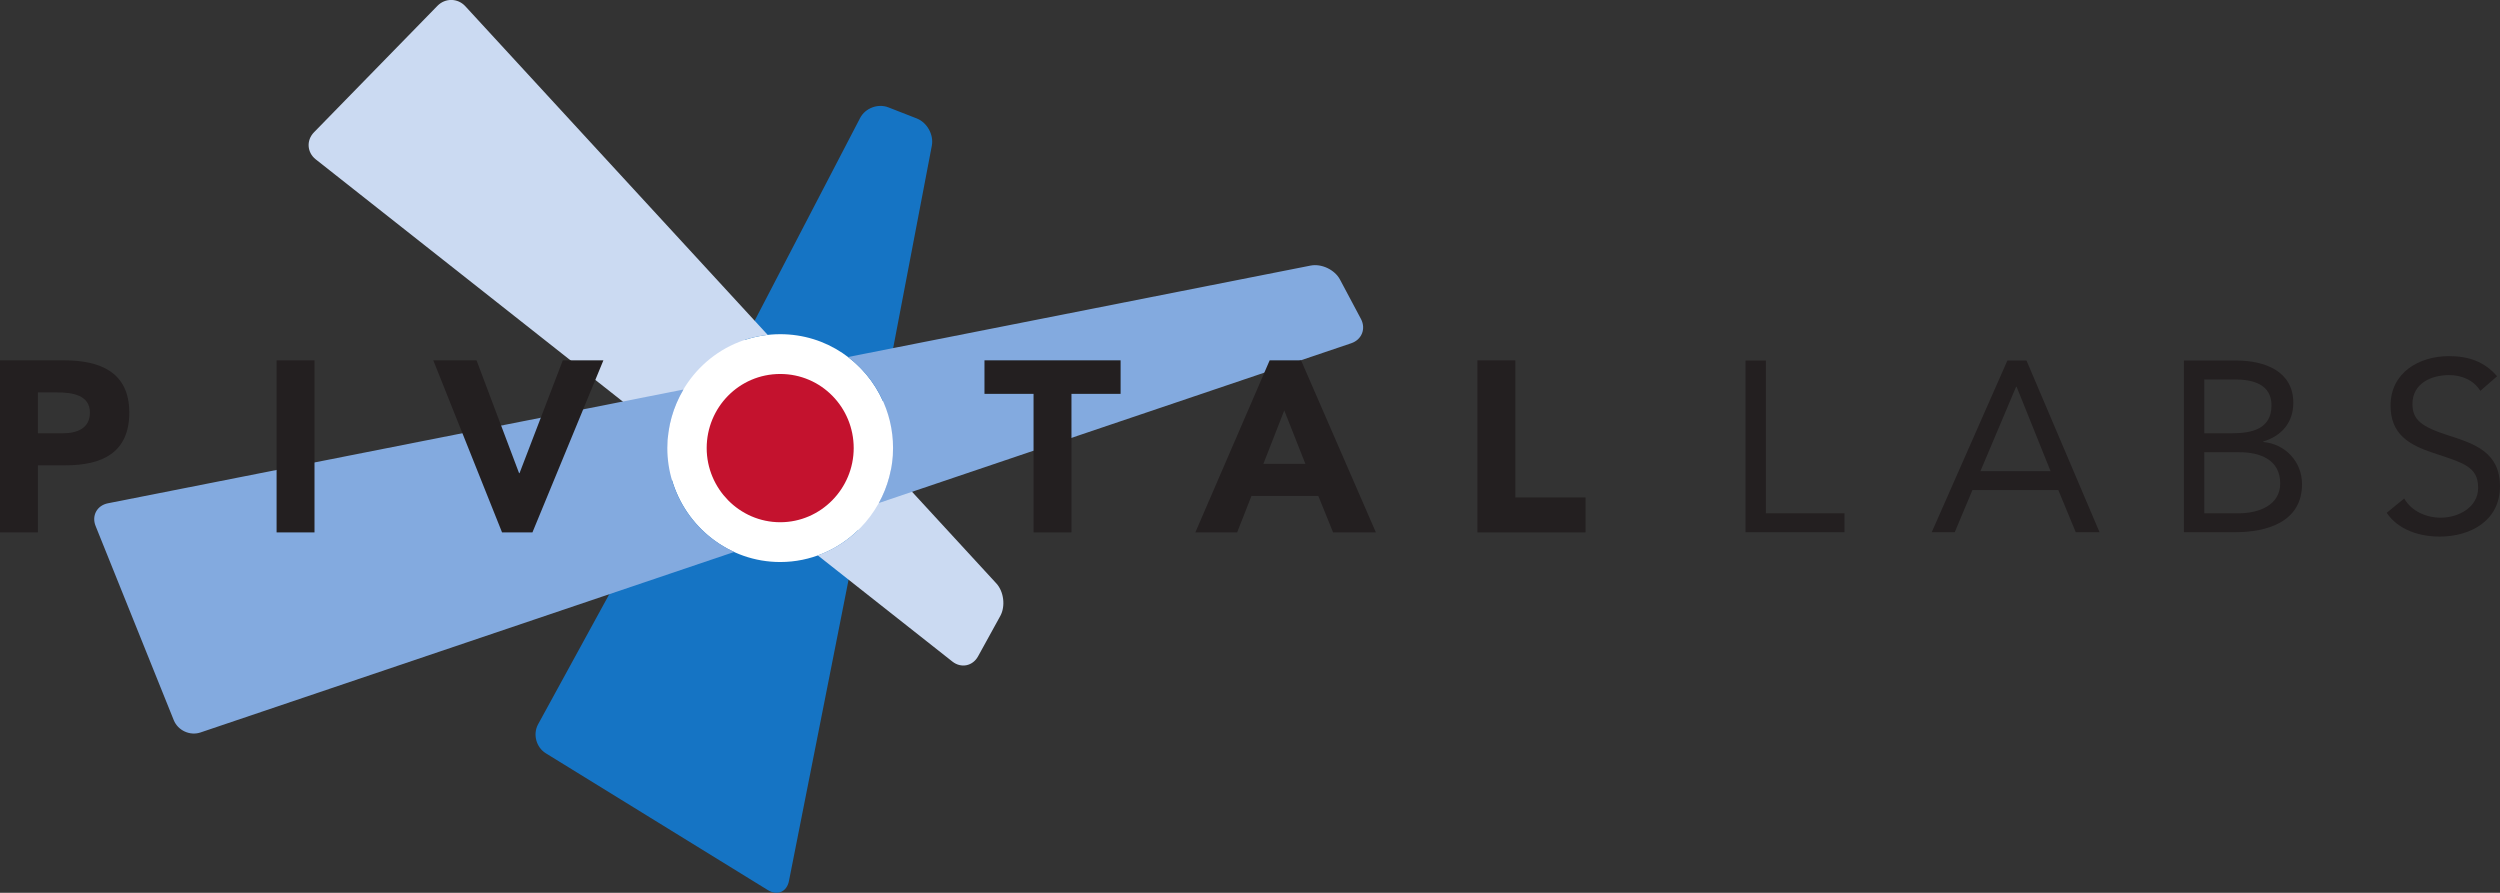 <?xml version="1.0" encoding="UTF-8" standalone="no"?>
<!-- Created with Inkscape (http://www.inkscape.org/) -->

<svg
   xmlns:dc="http://purl.org/dc/elements/1.1/"
   xmlns:cc="http://creativecommons.org/ns#"
   xmlns:rdf="http://www.w3.org/1999/02/22-rdf-syntax-ns#"
   xmlns:svg="http://www.w3.org/2000/svg"
   xmlns="http://www.w3.org/2000/svg"
   xmlns:inkscape="http://www.inkscape.org/namespaces/inkscape"
   version="1.1"
   width="308.587"
   height="110.2"
   id="svg2"
   xml:space="preserve"><rect width="100%" height="100%" fill="#333333" stroke="none"/><defs
     id="defs6"><clipPath
       id="clipPath18"><path
         d="M 0,881.641 0,0 l 2468.68,0 0,881.641 -2468.68,0 z"
         inkscape:connector-curvature="0"
         id="path20" /></clipPath></defs><g
     transform="matrix(1.25,0,0,-1.25,0,110.2)"
     id="g10"><g
       transform="scale(0.1,0.1)"
       id="g12"><g
         id="g14"><g
           clip-path="url(#clipPath18)"
           id="g16"><path
             d="m 891.852,441.152 c 0,-68.007 -55.129,-123.125 -123.129,-123.125 -68.004,0 -123.133,55.118 -123.133,123.125 0,68.004 55.129,123.129 123.133,123.129 68,0 123.129,-55.125 123.129,-123.129"
             inkscape:connector-curvature="0"
             id="path22"
             style="fill:#ffffff;fill-opacity:1;fill-rule:nonzero;stroke:none" /><path
             d="M 905.277,764.633 877.23,775.59 c -10.253,4 -22.792,-0.711 -27.871,-10.473 L 735.277,545.855 c 11.035,3.676 22.836,5.739 35.196,5.739 45.679,0 84.144,-27.375 101.48,-66.223 l 48.207,252.348 c 2.07,10.808 -4.629,22.918 -14.883,26.914 z M 663.492,407.891 531.156,166.008 c -5.078,-9.758 -1.57,-22.461 7.793,-28.235 L 758.316,2.609 c 9.364,-5.773 18.719,-1.652 20.782,9.16 L 847.699,358.41 c -20.011,-19.582 -47.179,-31.797 -77.226,-31.797 -50.825,0 -93.493,34.746 -106.981,81.278"
             inkscape:connector-curvature="0"
             id="path24"
             style="fill:#1574c4;fill-opacity:1;fill-rule:nonzero;stroke:none" /><path
             d="M 983.852,305.508 879.879,418.516 c -7.356,-39.422 -35.336,-71.993 -72.363,-85.332 L 940.453,228.32 c 8.633,-6.804 20.039,-4.5 25.352,5.137 l 21.933,39.824 c 5.313,9.629 3.567,24.129 -3.886,32.227 z M 431.977,875.855 310.043,750.941 c -7.68,-7.871 -6.902,-19.886 1.734,-26.699 L 659.52,449.934 c 4.957,52.586 45.746,95.136 98.585,100.945 l -298.617,324.57 c -7.445,8.098 -19.832,8.278 -27.511,0.406"
             inkscape:connector-curvature="0"
             id="path26"
             style="fill:#cbdaf2;fill-opacity:1;fill-rule:nonzero;stroke:none" /><path
             d="m 1343.87,566.715 -20.67,38.847 c -5.17,9.711 -18.22,15.915 -29.02,13.778 L 837.324,529.043 c 27.133,-20.602 44.535,-53.309 44.535,-89.906 0,-19.575 -5.105,-38.09 -14.004,-54.254 l 466.465,157.769 c 10.42,3.52 14.72,14.352 9.55,24.063 z M 658.984,439.137 c 0,21.09 5.86,40.843 15.926,57.808 L 106.559,384.609 C 95.766,382.48 90.297,372.383 94.41,362.188 L 171.582,170.461 c 4.109,-10.207 15.996,-15.676 26.414,-12.149 L 725,336.562 c -38.926,17.747 -66.016,57.344 -66.016,102.575"
             inkscape:connector-curvature="0"
             id="path28"
             style="fill:#83aadf;fill-opacity:1;fill-rule:nonzero;stroke:none" /><path
             d="m 770.453,504.805 c 36.406,0 65.059,-29.707 65.059,-65.684 0,-35.84 -29.063,-65.723 -65.059,-65.723 -36.035,0 -65.121,29.883 -65.121,65.723 0,35.977 28.656,65.684 65.121,65.684"
             inkscape:connector-curvature="0"
             id="path30"
             style="fill:#c4122e;fill-opacity:1;fill-rule:nonzero;stroke:none" /><path
             d="m 770.453,504.805 c 36.406,0 65.059,-29.707 65.059,-65.684 0,-35.84 -29.063,-65.723 -65.059,-65.723 -36.035,0 -65.121,29.883 -65.121,65.723 0,35.977 28.656,65.684 65.121,65.684 z"
             inkscape:connector-curvature="0"
             id="path32"
             style="fill:none;stroke:#c4122e;stroke-width:15;stroke-linecap:butt;stroke-linejoin:miter;stroke-miterlimit:4;stroke-opacity:1;stroke-dasharray:none" /><path
             d="m 37.422,453.77 24.961,0 c 13.223,0 26.406,4.57 26.406,20.39 0,17.52 -17.754,19.922 -32.148,19.922 l -19.219,0 0,-40.312 z M 0,525.781 l 63.125,0 c 35.273,0 64.551,-11.289 64.551,-51.621 0,-39.824 -27.129,-52.051 -62.891,-52.051 l -27.363,0 0,-66.25 -37.422,0 0,169.922"
             inkscape:connector-curvature="0"
             id="path34"
             style="fill:#231f20;fill-opacity:1;fill-rule:nonzero;stroke:none" /><path
             d="m 273.125,355.859 37.441,0 0,169.922 -37.441,0 0,-169.922 z"
             inkscape:connector-curvature="0"
             id="path36"
             style="fill:#231f20;fill-opacity:1;fill-rule:nonzero;stroke:none" /><path
             d="m 427.852,525.781 42.714,0 41.993,-111.367 0.488,0 42.715,111.367 40.078,0 -70.078,-169.922 -30,0 -67.91,169.922"
             inkscape:connector-curvature="0"
             id="path38"
             style="fill:#231f20;fill-opacity:1;fill-rule:nonzero;stroke:none" /><path
             d="m 1020.61,492.676 -48.458,0 0,33.105 134.418,0 0,-33.105 -48.52,0 0,-136.817 -37.44,0 0,136.817"
             inkscape:connector-curvature="0"
             id="path40"
             style="fill:#231f20;fill-opacity:1;fill-rule:nonzero;stroke:none" /><path
             d="m 1268.19,476.328 -20.63,-52.793 41.49,0 -20.86,52.793 z m -14.42,49.453 31,0 73.89,-169.922 -42.25,0 -14.61,36.016 -66.01,0 -14.14,-36.016 -41.29,0 73.41,169.922"
             inkscape:connector-curvature="0"
             id="path42"
             style="fill:#231f20;fill-opacity:1;fill-rule:nonzero;stroke:none" /><path
             d="m 1458.91,525.781 37.44,0 0,-135.39 69.36,0 0,-34.532 -106.8,0 0,169.922"
             inkscape:connector-curvature="0"
             id="path44"
             style="fill:#231f20;fill-opacity:1;fill-rule:nonzero;stroke:none" /><path
             d="m 1723.68,525.586 20.09,0 0,-150.859 77.6,0 0,-18.672 -97.69,0 0,169.531"
             inkscape:connector-curvature="0"
             id="path46"
             style="fill:#231f20;fill-opacity:1;fill-rule:nonzero;stroke:none" /><path
             d="m 1991.35,499.707 -0.49,0 -35.21,-83.32 69.22,0 -33.52,83.32 z m -9.1,25.879 18.87,0 72.13,-169.531 -23.5,0 -17.21,41.64 -84.8,0 -17.46,-41.64 -22.74,0 74.71,169.531"
             inkscape:connector-curvature="0"
             id="path48"
             style="fill:#231f20;fill-opacity:1;fill-rule:nonzero;stroke:none" /><path
             d="m 2176.67,374.727 34.02,0 c 19.65,0 40.96,7.91 40.96,29.472 0,23.672 -20.1,30.84 -40.47,30.84 l -34.51,0 0,-60.312 z m 0,79.043 27.81,0 c 18.88,0 38.57,4.082 38.57,27.519 0,20.82 -18.22,25.625 -36.44,25.625 l -29.94,0 0,-53.144 z m -20.1,71.816 51.74,0 c 28,0 56.28,-10.527 56.28,-41.641 0,-19.648 -11.52,-32.851 -29.7,-38.32 l 0,-0.508 c 21.79,-1.894 38.32,-19.375 38.32,-41.64 0,-37.383 -34.73,-47.422 -66.1,-47.422 l -50.54,0 0,169.531"
             inkscape:connector-curvature="0"
             id="path50"
             style="fill:#231f20;fill-opacity:1;fill-rule:nonzero;stroke:none" /><path
             d="m 2449.28,495.625 c -6.7,10.82 -18.69,15.586 -30.94,15.586 -17.65,0 -36.09,-8.359 -36.09,-28.496 0,-15.527 8.56,-22.481 35.67,-31.153 26.3,-8.339 50.76,-16.953 50.76,-50.234 0,-33.808 -28.95,-49.609 -59.65,-49.609 -19.63,0 -40.69,6.445 -52.21,23.476 l 17.27,14.141 c 7.15,-12.441 21.56,-18.945 36.15,-18.945 17.25,0 36.87,10.117 36.87,29.472 0,20.86 -14.12,24.434 -44.29,34.473 -23.97,7.93 -42.19,18.476 -42.19,46.719 0,32.578 28.07,48.867 57.71,48.867 18.97,0 34.99,-5.274 47.47,-19.883 l -16.53,-14.414"
             inkscape:connector-curvature="0"
             id="path52"
             style="fill:#231f20;fill-opacity:1;fill-rule:nonzero;stroke:none" /></g></g></g></g></svg>